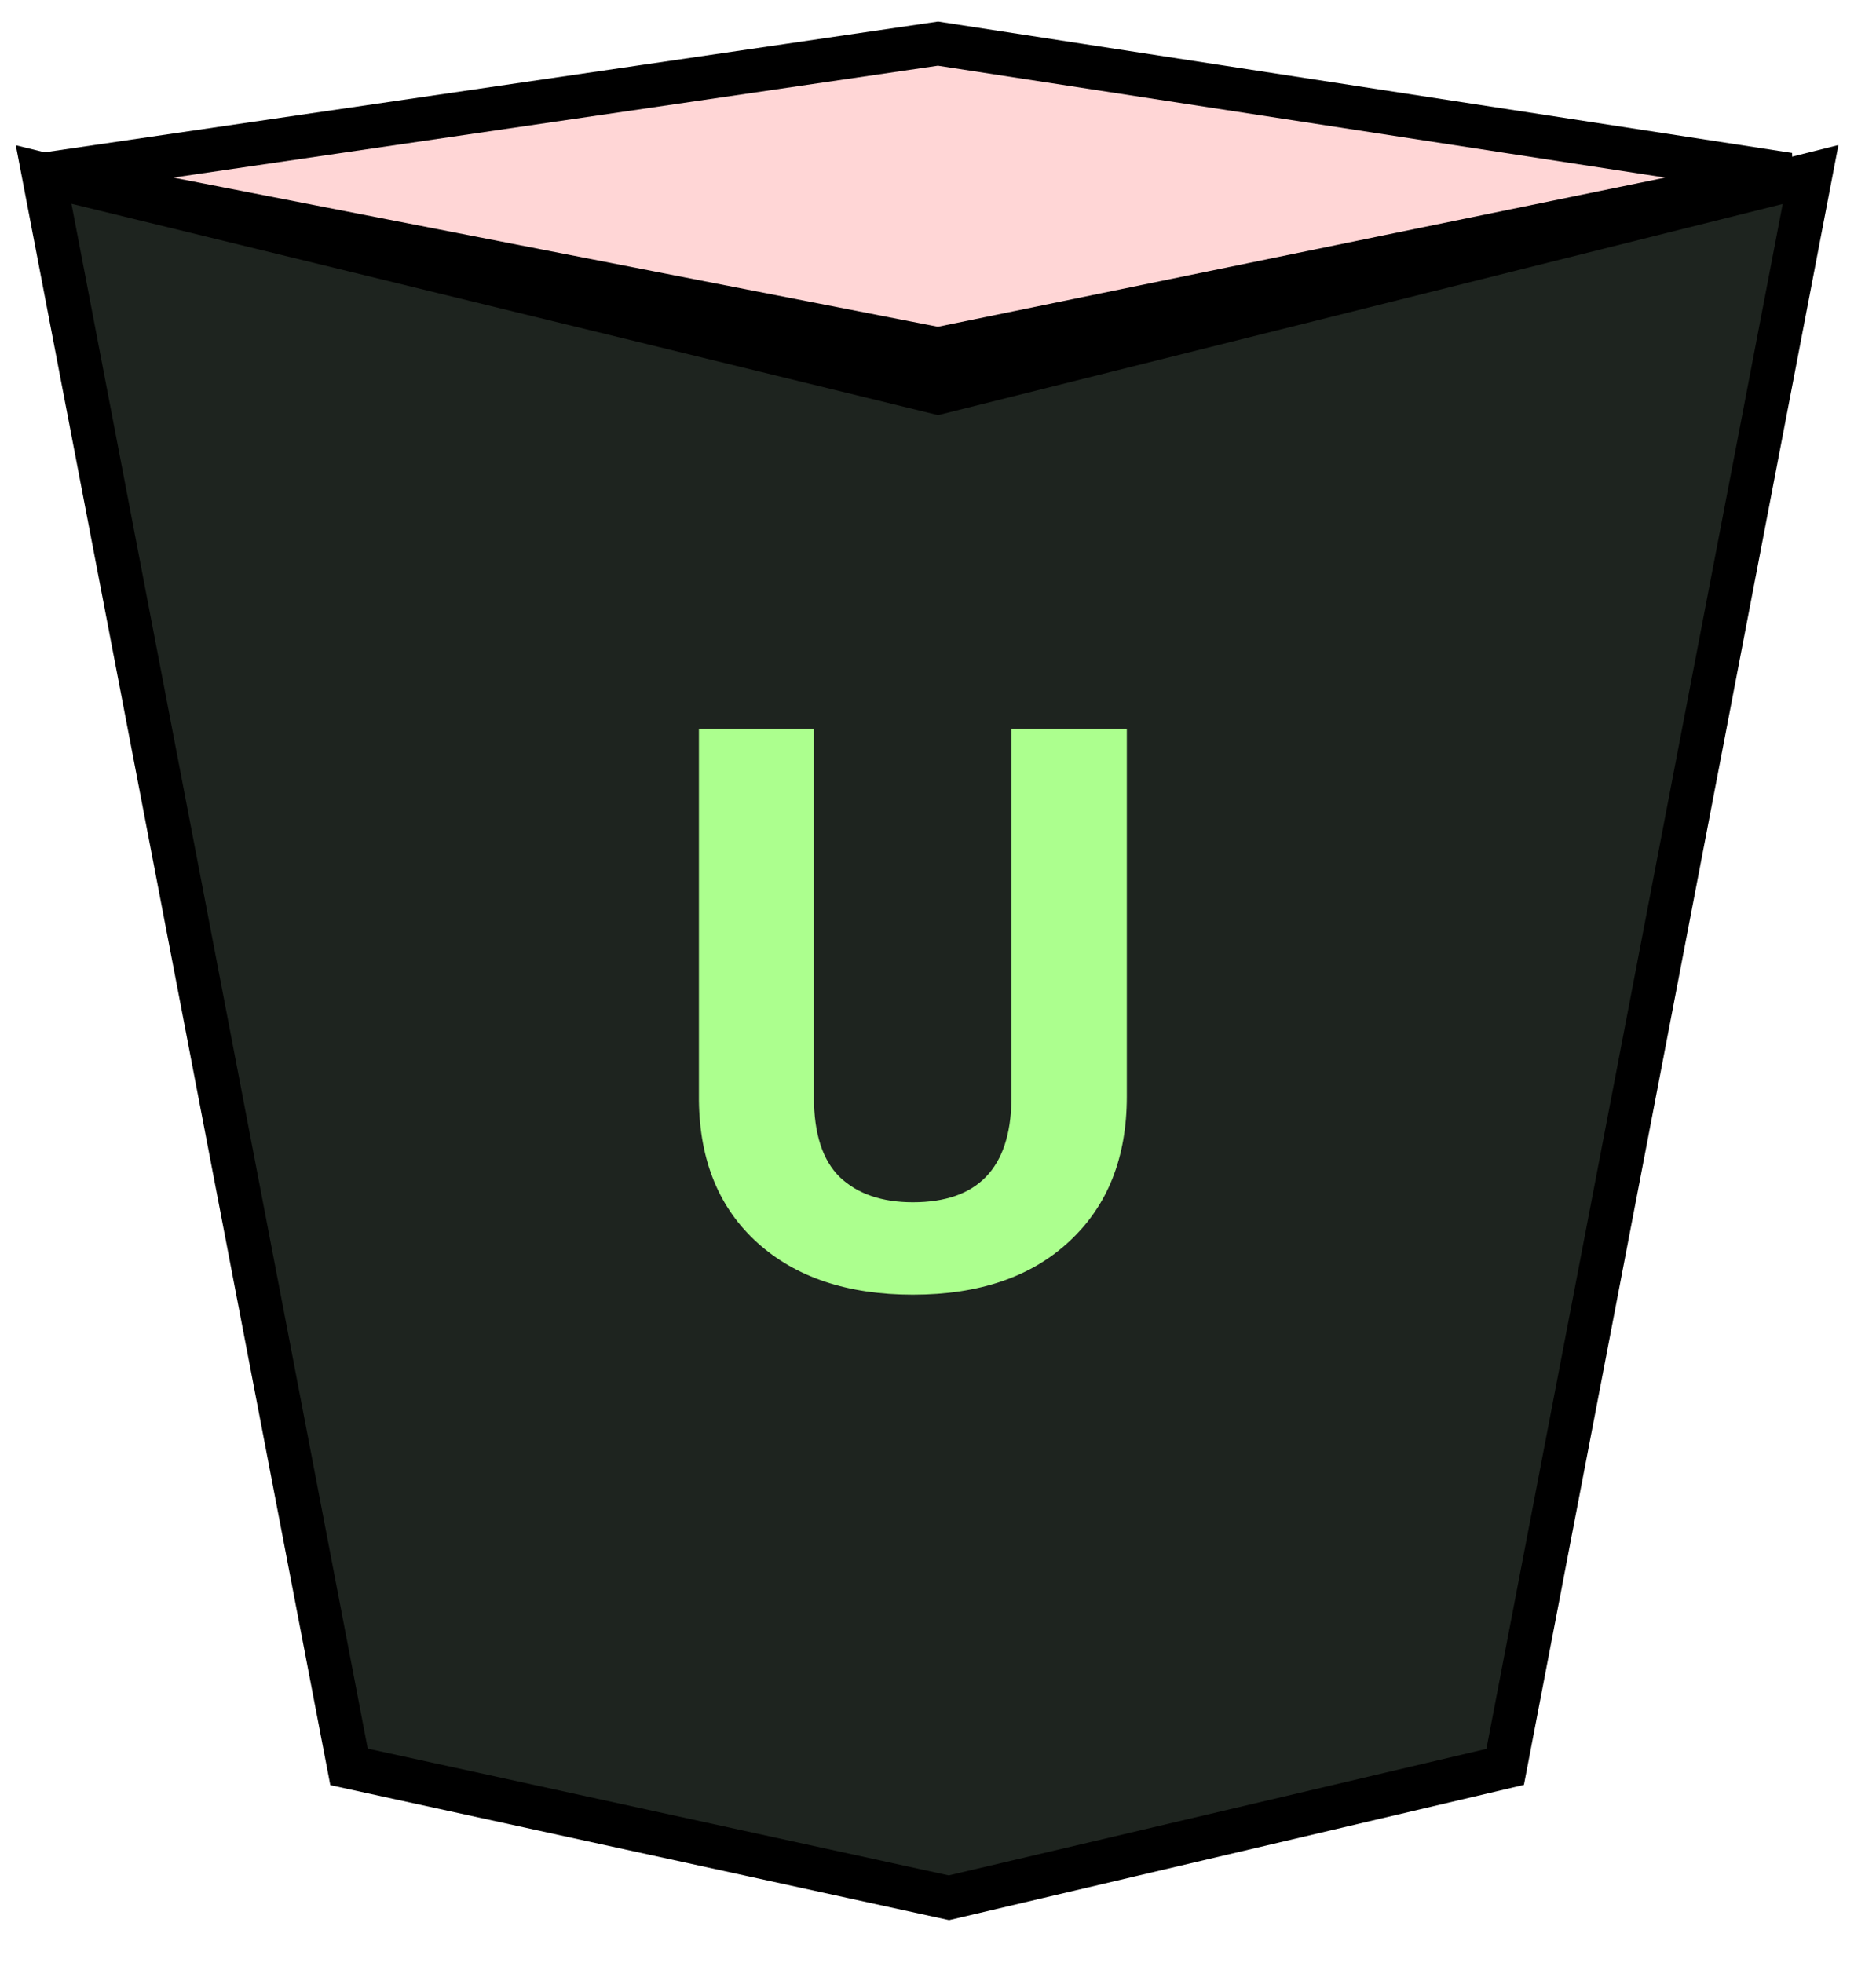 <svg width="43" height="45" viewBox="0 0 43 45" fill="none" xmlns="http://www.w3.org/2000/svg">
<path d="M1 4L8 40.5L21.75 43.5L34.5 40.5L41.5 4L21.5 9L11.25 6.5L1 4Z" fill="#1E241F" stroke="black"/>
<path d="M1 4L21.5 1L41 4L21.5 8L1 4Z" fill="#FFD6D6" stroke="black"/>
<path d="M25.828 16.703V25.132C25.828 26.532 25.389 27.64 24.51 28.454C23.637 29.269 22.441 29.676 20.924 29.676C19.43 29.676 18.243 29.28 17.364 28.489C16.485 27.698 16.037 26.611 16.02 25.229V16.703H18.656V25.149C18.656 25.987 18.855 26.6 19.254 26.986C19.658 27.367 20.215 27.558 20.924 27.558C22.406 27.558 23.159 26.778 23.183 25.22V16.703H25.828Z" fill="#ACFF8E"/>
</svg>
